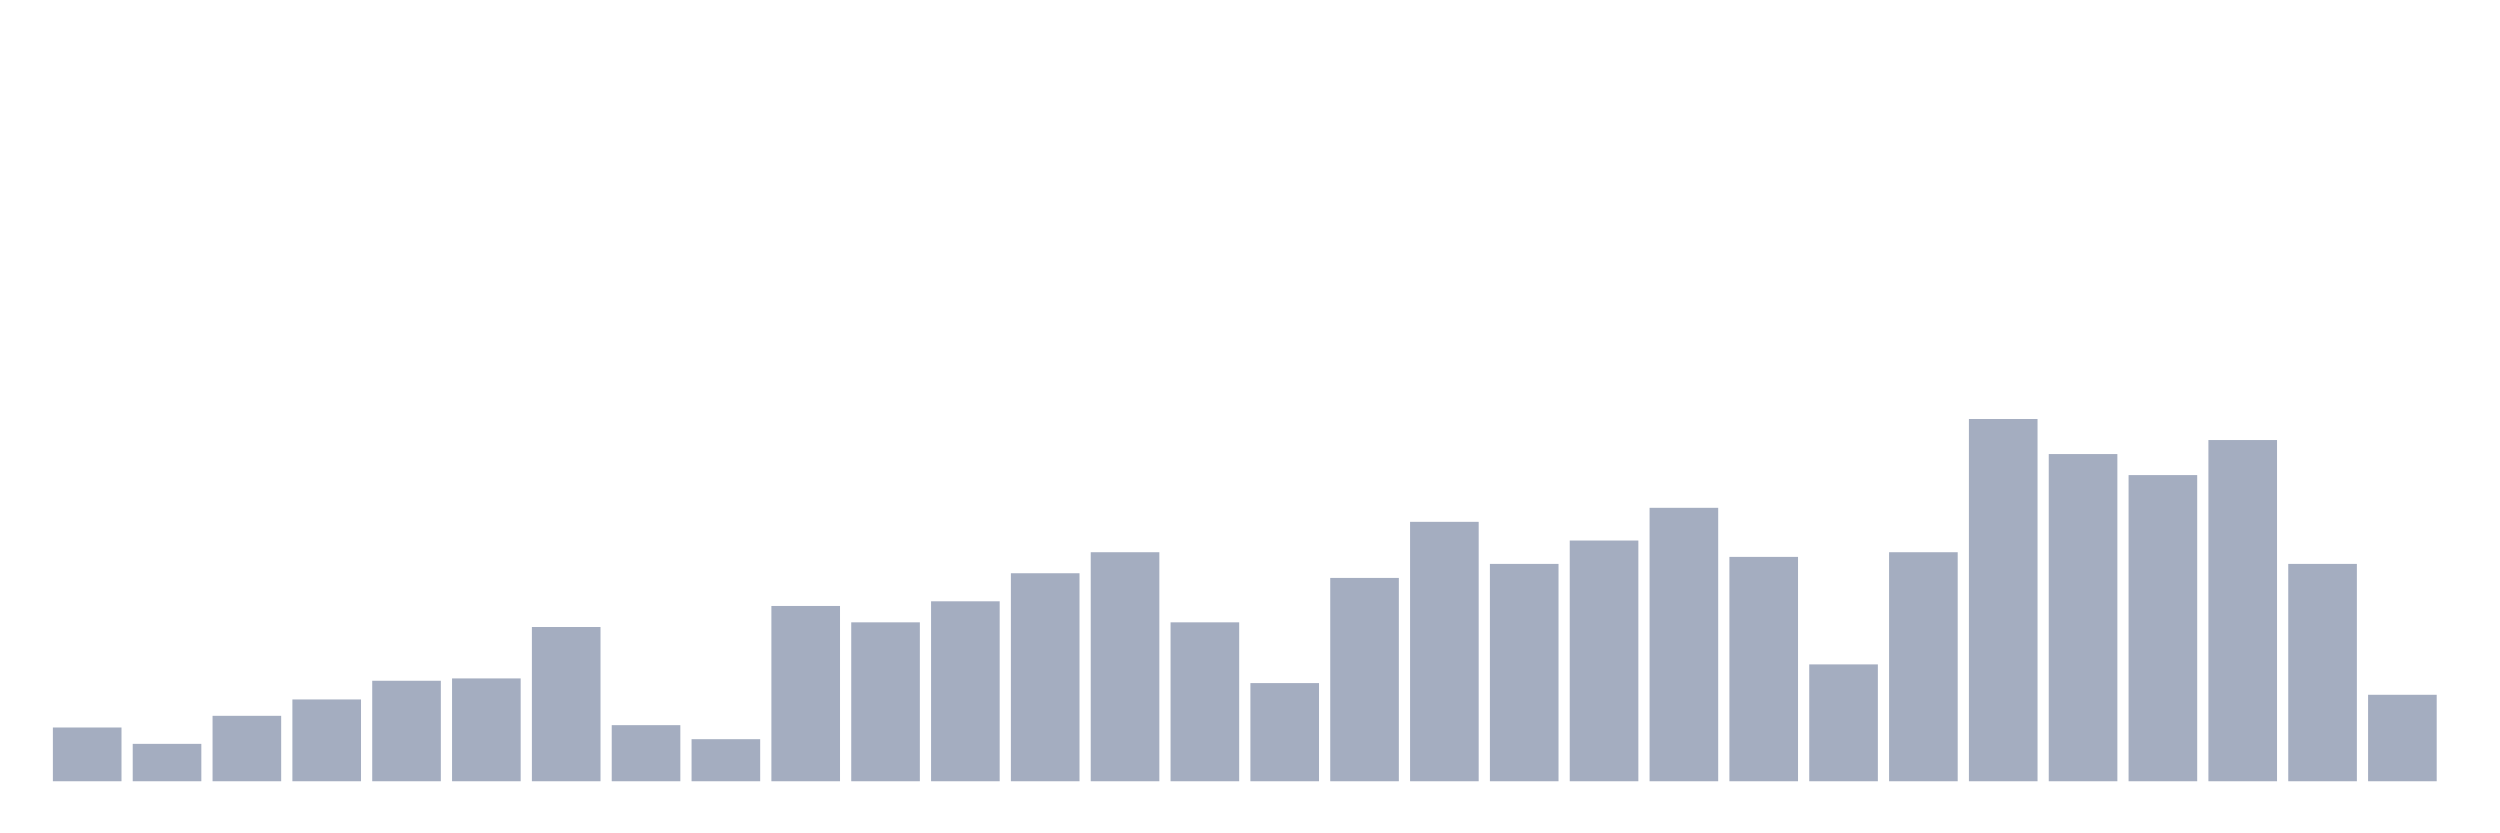 <svg xmlns="http://www.w3.org/2000/svg" viewBox="0 0 480 160"><g transform="translate(10,10)"><rect class="bar" x="0.153" width="13.175" y="129.679" height="10.321" fill="rgb(164,173,192)"></rect><rect class="bar" x="15.482" width="13.175" y="132.821" height="7.179" fill="rgb(164,173,192)"></rect><rect class="bar" x="30.81" width="13.175" y="127.436" height="12.564" fill="rgb(164,173,192)"></rect><rect class="bar" x="46.138" width="13.175" y="124.295" height="15.705" fill="rgb(164,173,192)"></rect><rect class="bar" x="61.466" width="13.175" y="120.705" height="19.295" fill="rgb(164,173,192)"></rect><rect class="bar" x="76.794" width="13.175" y="120.256" height="19.744" fill="rgb(164,173,192)"></rect><rect class="bar" x="92.123" width="13.175" y="110.385" height="29.615" fill="rgb(164,173,192)"></rect><rect class="bar" x="107.451" width="13.175" y="129.231" height="10.769" fill="rgb(164,173,192)"></rect><rect class="bar" x="122.779" width="13.175" y="131.923" height="8.077" fill="rgb(164,173,192)"></rect><rect class="bar" x="138.107" width="13.175" y="106.346" height="33.654" fill="rgb(164,173,192)"></rect><rect class="bar" x="153.436" width="13.175" y="109.487" height="30.513" fill="rgb(164,173,192)"></rect><rect class="bar" x="168.764" width="13.175" y="105.449" height="34.551" fill="rgb(164,173,192)"></rect><rect class="bar" x="184.092" width="13.175" y="100.064" height="39.936" fill="rgb(164,173,192)"></rect><rect class="bar" x="199.42" width="13.175" y="96.026" height="43.974" fill="rgb(164,173,192)"></rect><rect class="bar" x="214.748" width="13.175" y="109.487" height="30.513" fill="rgb(164,173,192)"></rect><rect class="bar" x="230.077" width="13.175" y="121.154" height="18.846" fill="rgb(164,173,192)"></rect><rect class="bar" x="245.405" width="13.175" y="100.962" height="39.038" fill="rgb(164,173,192)"></rect><rect class="bar" x="260.733" width="13.175" y="90.192" height="49.808" fill="rgb(164,173,192)"></rect><rect class="bar" x="276.061" width="13.175" y="98.269" height="41.731" fill="rgb(164,173,192)"></rect><rect class="bar" x="291.39" width="13.175" y="93.782" height="46.218" fill="rgb(164,173,192)"></rect><rect class="bar" x="306.718" width="13.175" y="87.5" height="52.5" fill="rgb(164,173,192)"></rect><rect class="bar" x="322.046" width="13.175" y="96.923" height="43.077" fill="rgb(164,173,192)"></rect><rect class="bar" x="337.374" width="13.175" y="117.564" height="22.436" fill="rgb(164,173,192)"></rect><rect class="bar" x="352.702" width="13.175" y="96.026" height="43.974" fill="rgb(164,173,192)"></rect><rect class="bar" x="368.031" width="13.175" y="70.449" height="69.551" fill="rgb(164,173,192)"></rect><rect class="bar" x="383.359" width="13.175" y="77.179" height="62.821" fill="rgb(164,173,192)"></rect><rect class="bar" x="398.687" width="13.175" y="81.218" height="58.782" fill="rgb(164,173,192)"></rect><rect class="bar" x="414.015" width="13.175" y="74.487" height="65.513" fill="rgb(164,173,192)"></rect><rect class="bar" x="429.344" width="13.175" y="98.269" height="41.731" fill="rgb(164,173,192)"></rect><rect class="bar" x="444.672" width="13.175" y="123.397" height="16.603" fill="rgb(164,173,192)"></rect></g></svg>